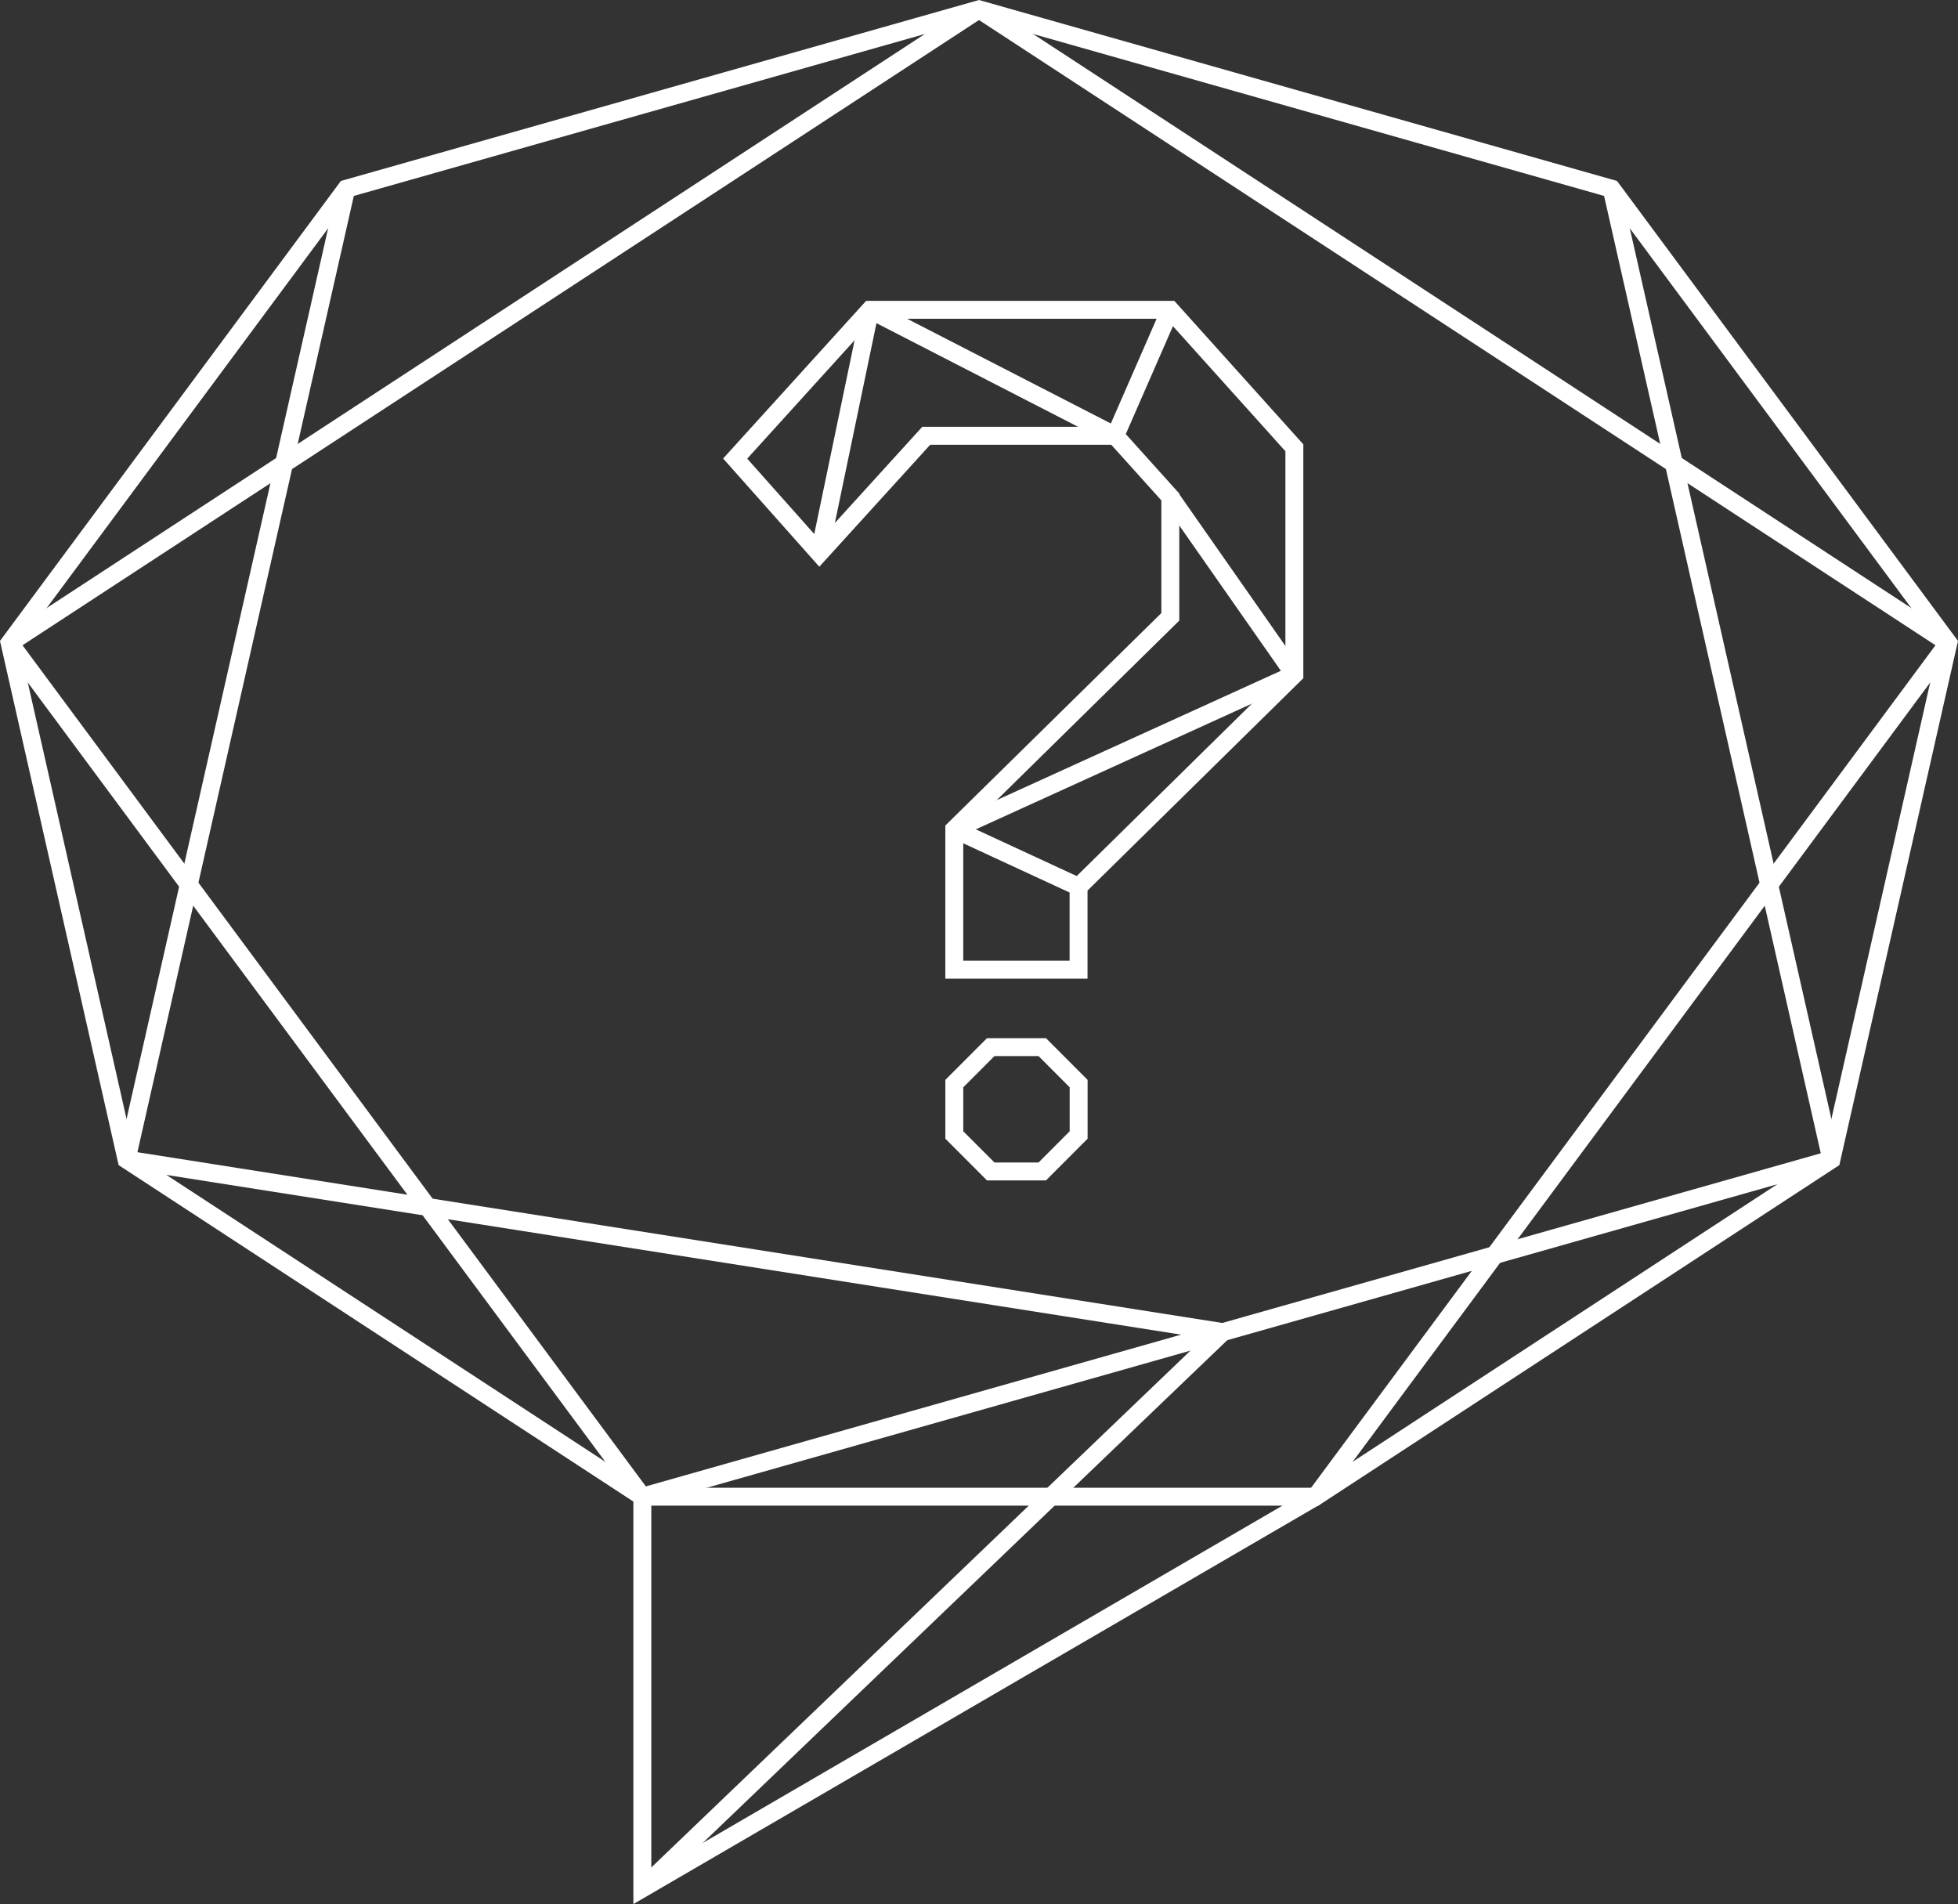 <?xml version="1.0" encoding="utf-8"?>
<!-- Generator: Adobe Illustrator 15.1.0, SVG Export Plug-In . SVG Version: 6.00 Build 0)  -->
<!DOCTYPE svg PUBLIC "-//W3C//DTD SVG 1.1//EN" "http://www.w3.org/Graphics/SVG/1.1/DTD/svg11.dtd">
<svg version="1.1" id="Layer_1" xmlns="http://www.w3.org/2000/svg" xmlns:xlink="http://www.w3.org/1999/xlink" x="0px" y="0px"
	 width="87.365px" height="84.957px" viewBox="-7.042 -7.281 87.365 84.957" enable-background="new -7.042 -7.281 87.365 84.957"
	 xml:space="preserve">
<rect x="-7.042" y="-7.281" width="87.365" height="84.957" fill="#333333" stroke="none"/>
<polygon fill="none" stroke="#FFFFFF" stroke-width="0.8" stroke-miterlimit="10" points="21.619,59.5 -1.395,44.458 -6.612,21.407 
	8.408,1.141 36.64,-6.865 64.869,1.141 79.892,21.407 74.674,44.458 51.66,59.5 "/>
<line fill="none" stroke="#FFFFFF" stroke-width="0.8" stroke-miterlimit="10" x1="8.408" y1="1.141" x2="-1.395" y2="44.458"/>
<line fill="none" stroke="#FFFFFF" stroke-width="0.8" stroke-miterlimit="10" x1="79.892" y1="21.407" x2="51.66" y2="59.5"/>
<line fill="none" stroke="#FFFFFF" stroke-width="0.8" stroke-miterlimit="10" x1="74.674" y1="44.458" x2="64.869" y2="1.141"/>
<line fill="none" stroke="#FFFFFF" stroke-width="0.8" stroke-miterlimit="10" x1="-6.612" y1="21.407" x2="36.64" y2="-6.865"/>
<line fill="none" stroke="#FFFFFF" stroke-width="0.8" stroke-miterlimit="10" x1="36.64" y1="-6.865" x2="79.892" y2="21.407"/>
<line fill="none" stroke="#FFFFFF" stroke-width="0.8" stroke-miterlimit="10" x1="-6.612" y1="21.407" x2="21.619" y2="59.5"/>
<polyline fill="none" stroke="#FFFFFF" stroke-width="0.8" stroke-miterlimit="10" points="74.674,44.458 21.619,59.5 21.619,76.98 
	51.66,59.5 "/>
<path fill="none" stroke="#FFFFFF" stroke-width="0.8" stroke-miterlimit="10" d="M51.66,59.5"/>
<line fill="none" stroke="#FFFFFF" stroke-width="0.8" stroke-miterlimit="10" x1="21.619" y1="76.98" x2="47.515" y2="52.156"/>
<line fill="none" stroke="#FFFFFF" stroke-width="0.8" stroke-miterlimit="10" x1="-1.395" y1="44.458" x2="47.515" y2="52.156"/>
<g>
	<path fill="none" stroke="#FFFFFF" stroke-width="0.8" stroke-miterlimit="10" d="M29.519,17.407l-3.758-4.227l6.02-6.637h13.396
		l5.535,6.156v10.113l-9.629,9.475v3.697h-5.545V29.72l9.639-9.479v-5.348l-2.457-2.73h-8.434L29.519,17.407z"/>
</g>
<line fill="none" stroke="#FFFFFF" stroke-width="0.8" stroke-miterlimit="10" x1="31.781" y1="6.542" x2="29.519" y2="17.407"/>
<line fill="none" stroke="#FFFFFF" stroke-width="0.8" stroke-miterlimit="10" x1="31.781" y1="6.542" x2="42.719" y2="12.165"/>
<line fill="none" stroke="#FFFFFF" stroke-width="0.8" stroke-miterlimit="10" x1="42.719" y1="12.165" x2="45.177" y2="6.542"/>
<line fill="none" stroke="#FFFFFF" stroke-width="0.8" stroke-miterlimit="10" x1="45.177" y1="14.896" x2="50.713" y2="22.813"/>
<line fill="none" stroke="#FFFFFF" stroke-width="0.8" stroke-miterlimit="10" x1="50.713" y1="22.813" x2="35.539" y2="29.72"/>
<line fill="none" stroke="#FFFFFF" stroke-width="0.8" stroke-miterlimit="10" x1="35.539" y1="29.72" x2="41.082" y2="32.286"/>
<polygon fill="none" stroke="#FFFFFF" stroke-width="0.8" stroke-miterlimit="10" points="37.164,44.988 35.539,43.361 
	35.539,41.067 37.164,39.44 39.463,39.44 41.086,41.067 41.086,43.361 39.463,44.988 "/>
</svg>
